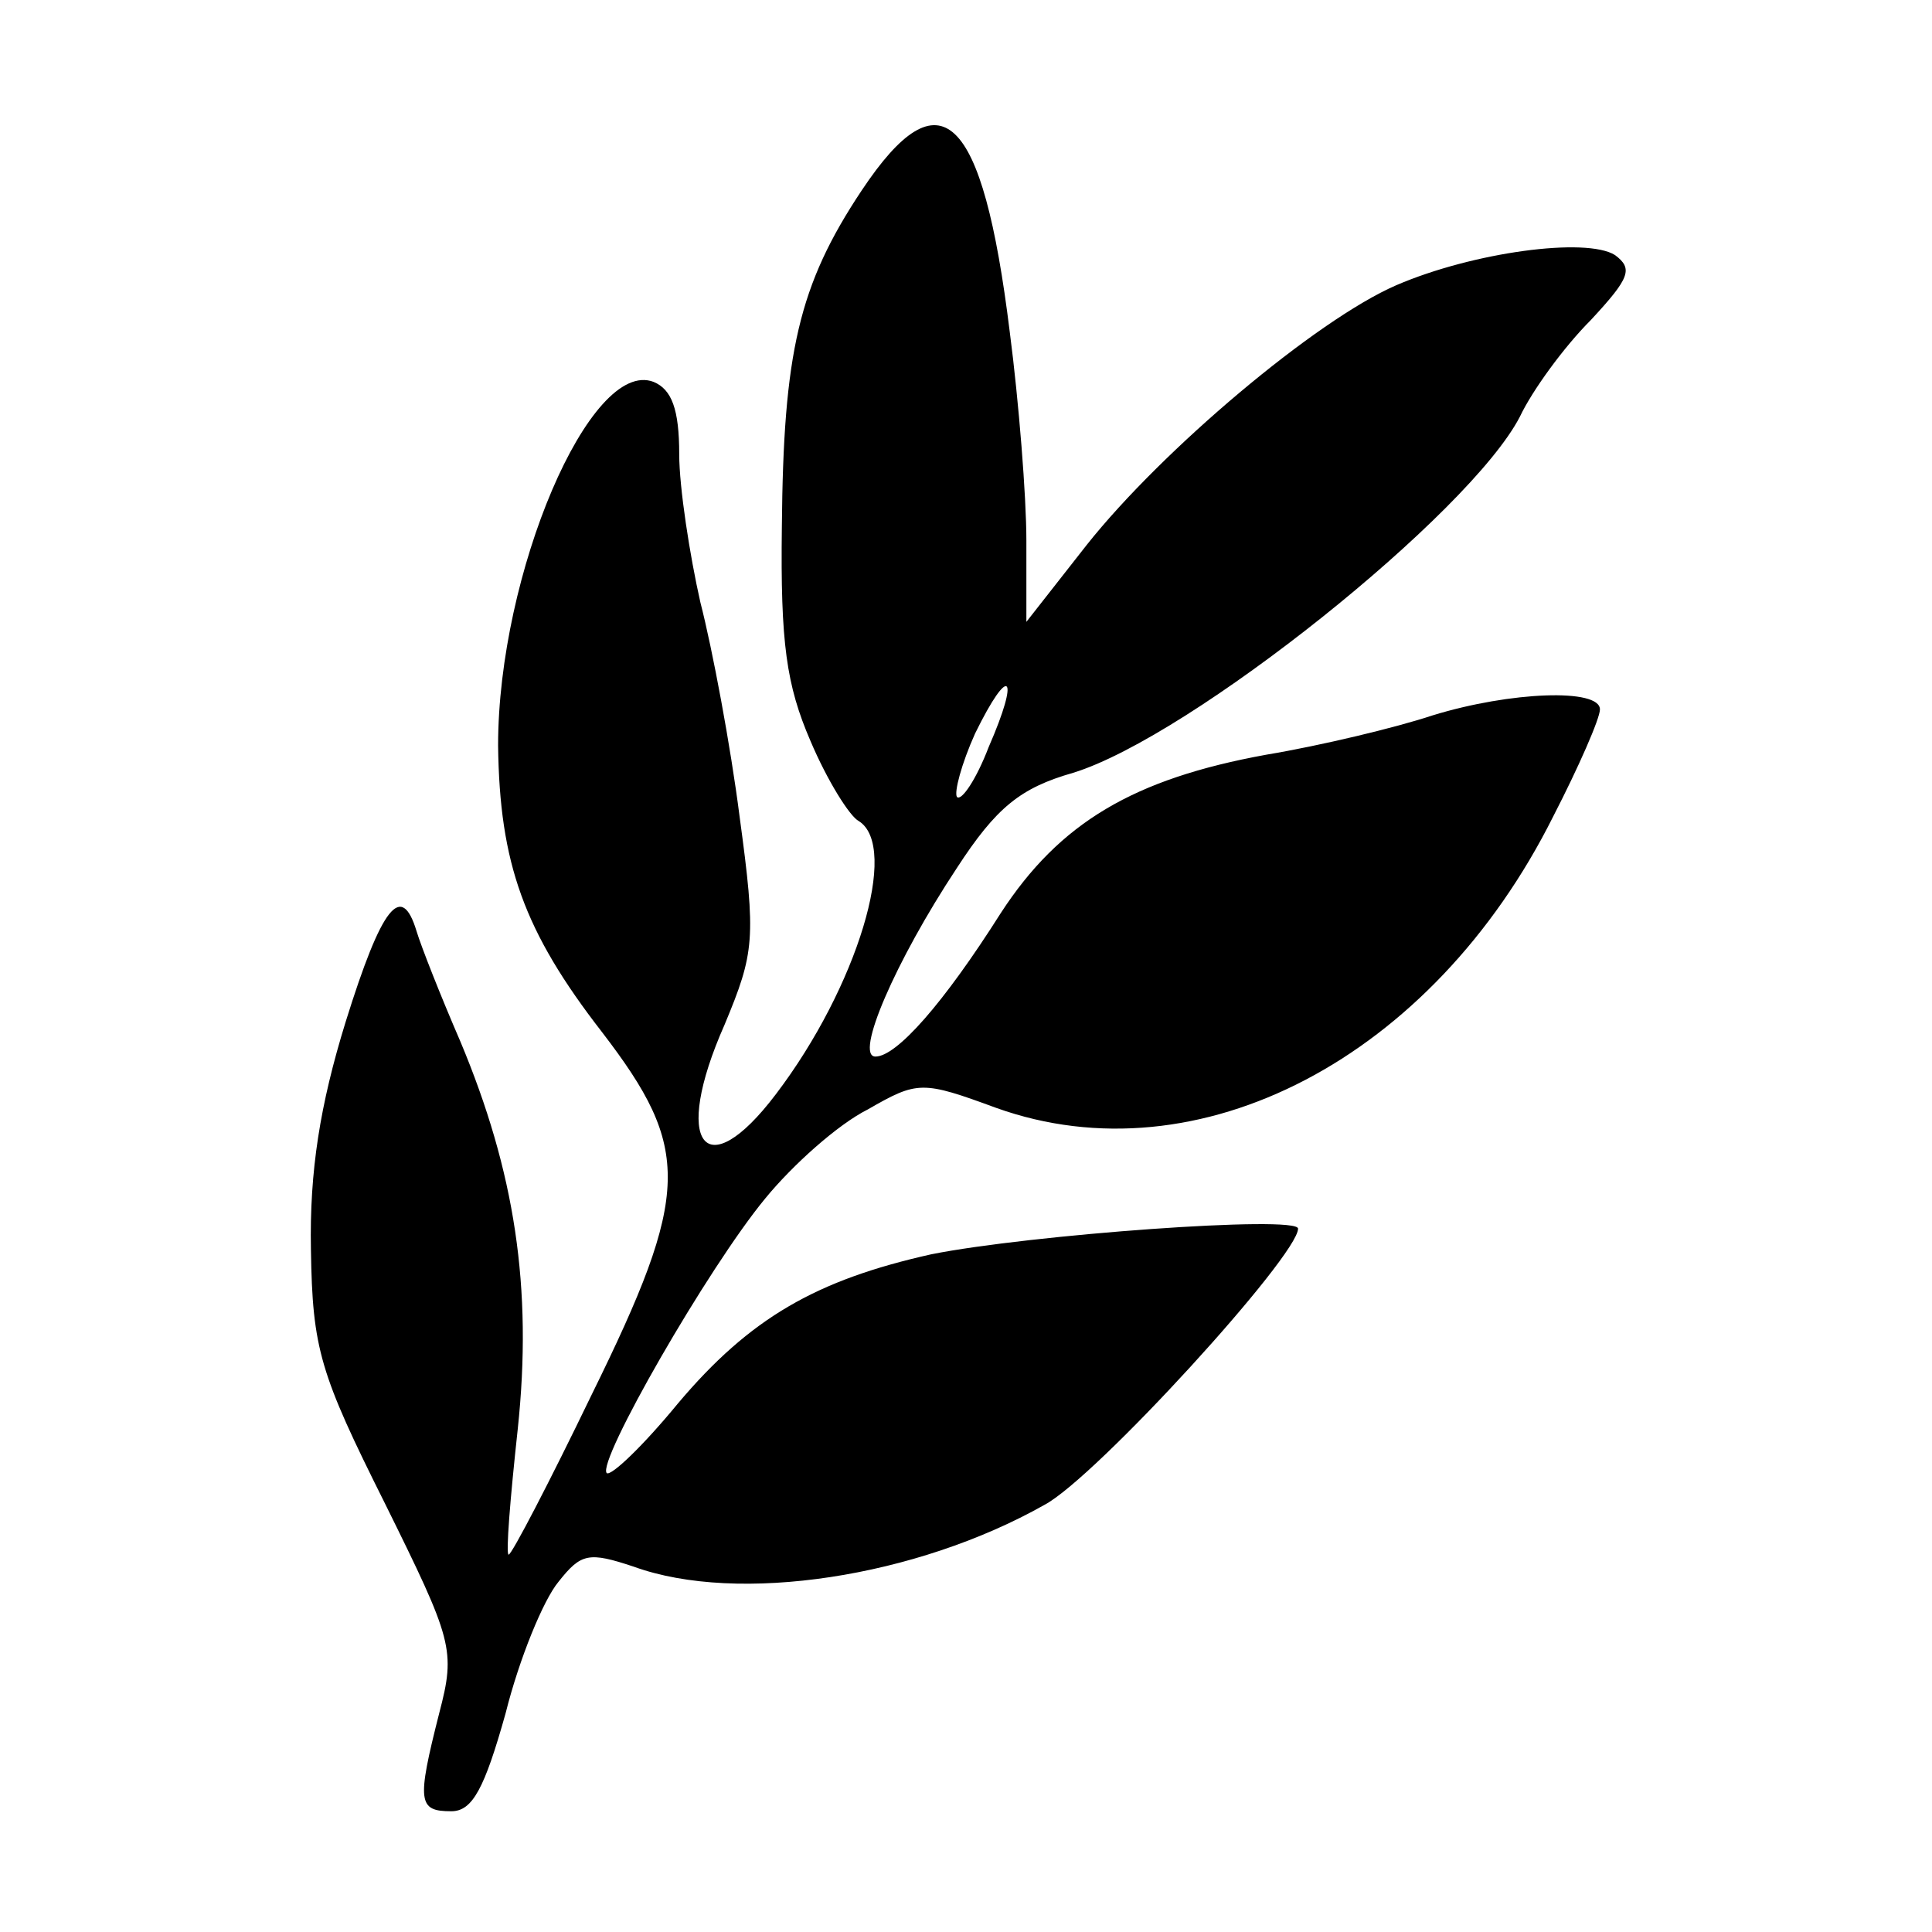 <?xml version="1.0" standalone="no"?>
<!DOCTYPE svg PUBLIC "-//W3C//DTD SVG 20010904//EN"
 "http://www.w3.org/TR/2001/REC-SVG-20010904/DTD/svg10.dtd">
<svg version="1.0" xmlns="http://www.w3.org/2000/svg"
 width="128pt" height="128pt" viewBox="0 0 128 128"
 preserveAspectRatio="xMidYMid meet">
<g transform="translate(0,128) scale(0.1,-0.1)"
fill="#000000" stroke="none">
<path d="M571 1154 c-42 -63 -52 -108 -53 -223 -1 -77 3 -105 19 -142 11 -26
26 -50 32 -53 27 -17 -1 -110 -55 -181 -47 -62 -69 -33 -34 46 20 48 21 57 10
138 -6 47 -18 111 -26 142 -7 31 -14 76 -14 98 0 30 -5 43 -17 48 -42 16 -103
-127 -103 -241 1 -78 17 -123 69 -190 59 -77 59 -106 -7 -240 -28 -58 -53
-106 -55 -106 -2 0 1 37 6 83 10 94 -2 171 -38 257 -13 30 -26 63 -29 73 -10
33 -23 17 -47 -60 -17 -55 -24 -99 -23 -151 1 -66 6 -82 49 -168 45 -91 47
-97 36 -139 -15 -59 -14 -65 8 -65 14 0 22 15 36 65 9 36 25 75 35 87 15 19
20 20 50 10 69 -25 187 -7 272 41 34 18 168 165 168 183 0 9 -178 -4 -243 -17
-76 -17 -120 -42 -168 -99 -23 -28 -44 -48 -47 -46 -7 7 67 136 105 182 18 22
48 49 68 59 33 19 36 19 85 1 134 -48 289 33 369 193 17 33 31 65 31 71 0 14
-59 12 -111 -4 -24 -8 -74 -20 -110 -26 -88 -16 -137 -45 -176 -105 -38 -60
-69 -95 -83 -95 -14 0 13 63 54 125 26 40 42 53 77 63 78 24 263 172 296 236
8 17 29 46 47 64 26 28 28 34 16 43 -19 12 -94 2 -145 -20 -53 -23 -155 -109
-205 -172 l-40 -51 0 54 c0 29 -5 92 -11 138 -18 146 -46 172 -98 94z m84
-369 c-8 -21 -18 -36 -21 -33 -2 3 3 22 12 42 23 47 30 39 9 -9z"/>
</g>
</svg>
